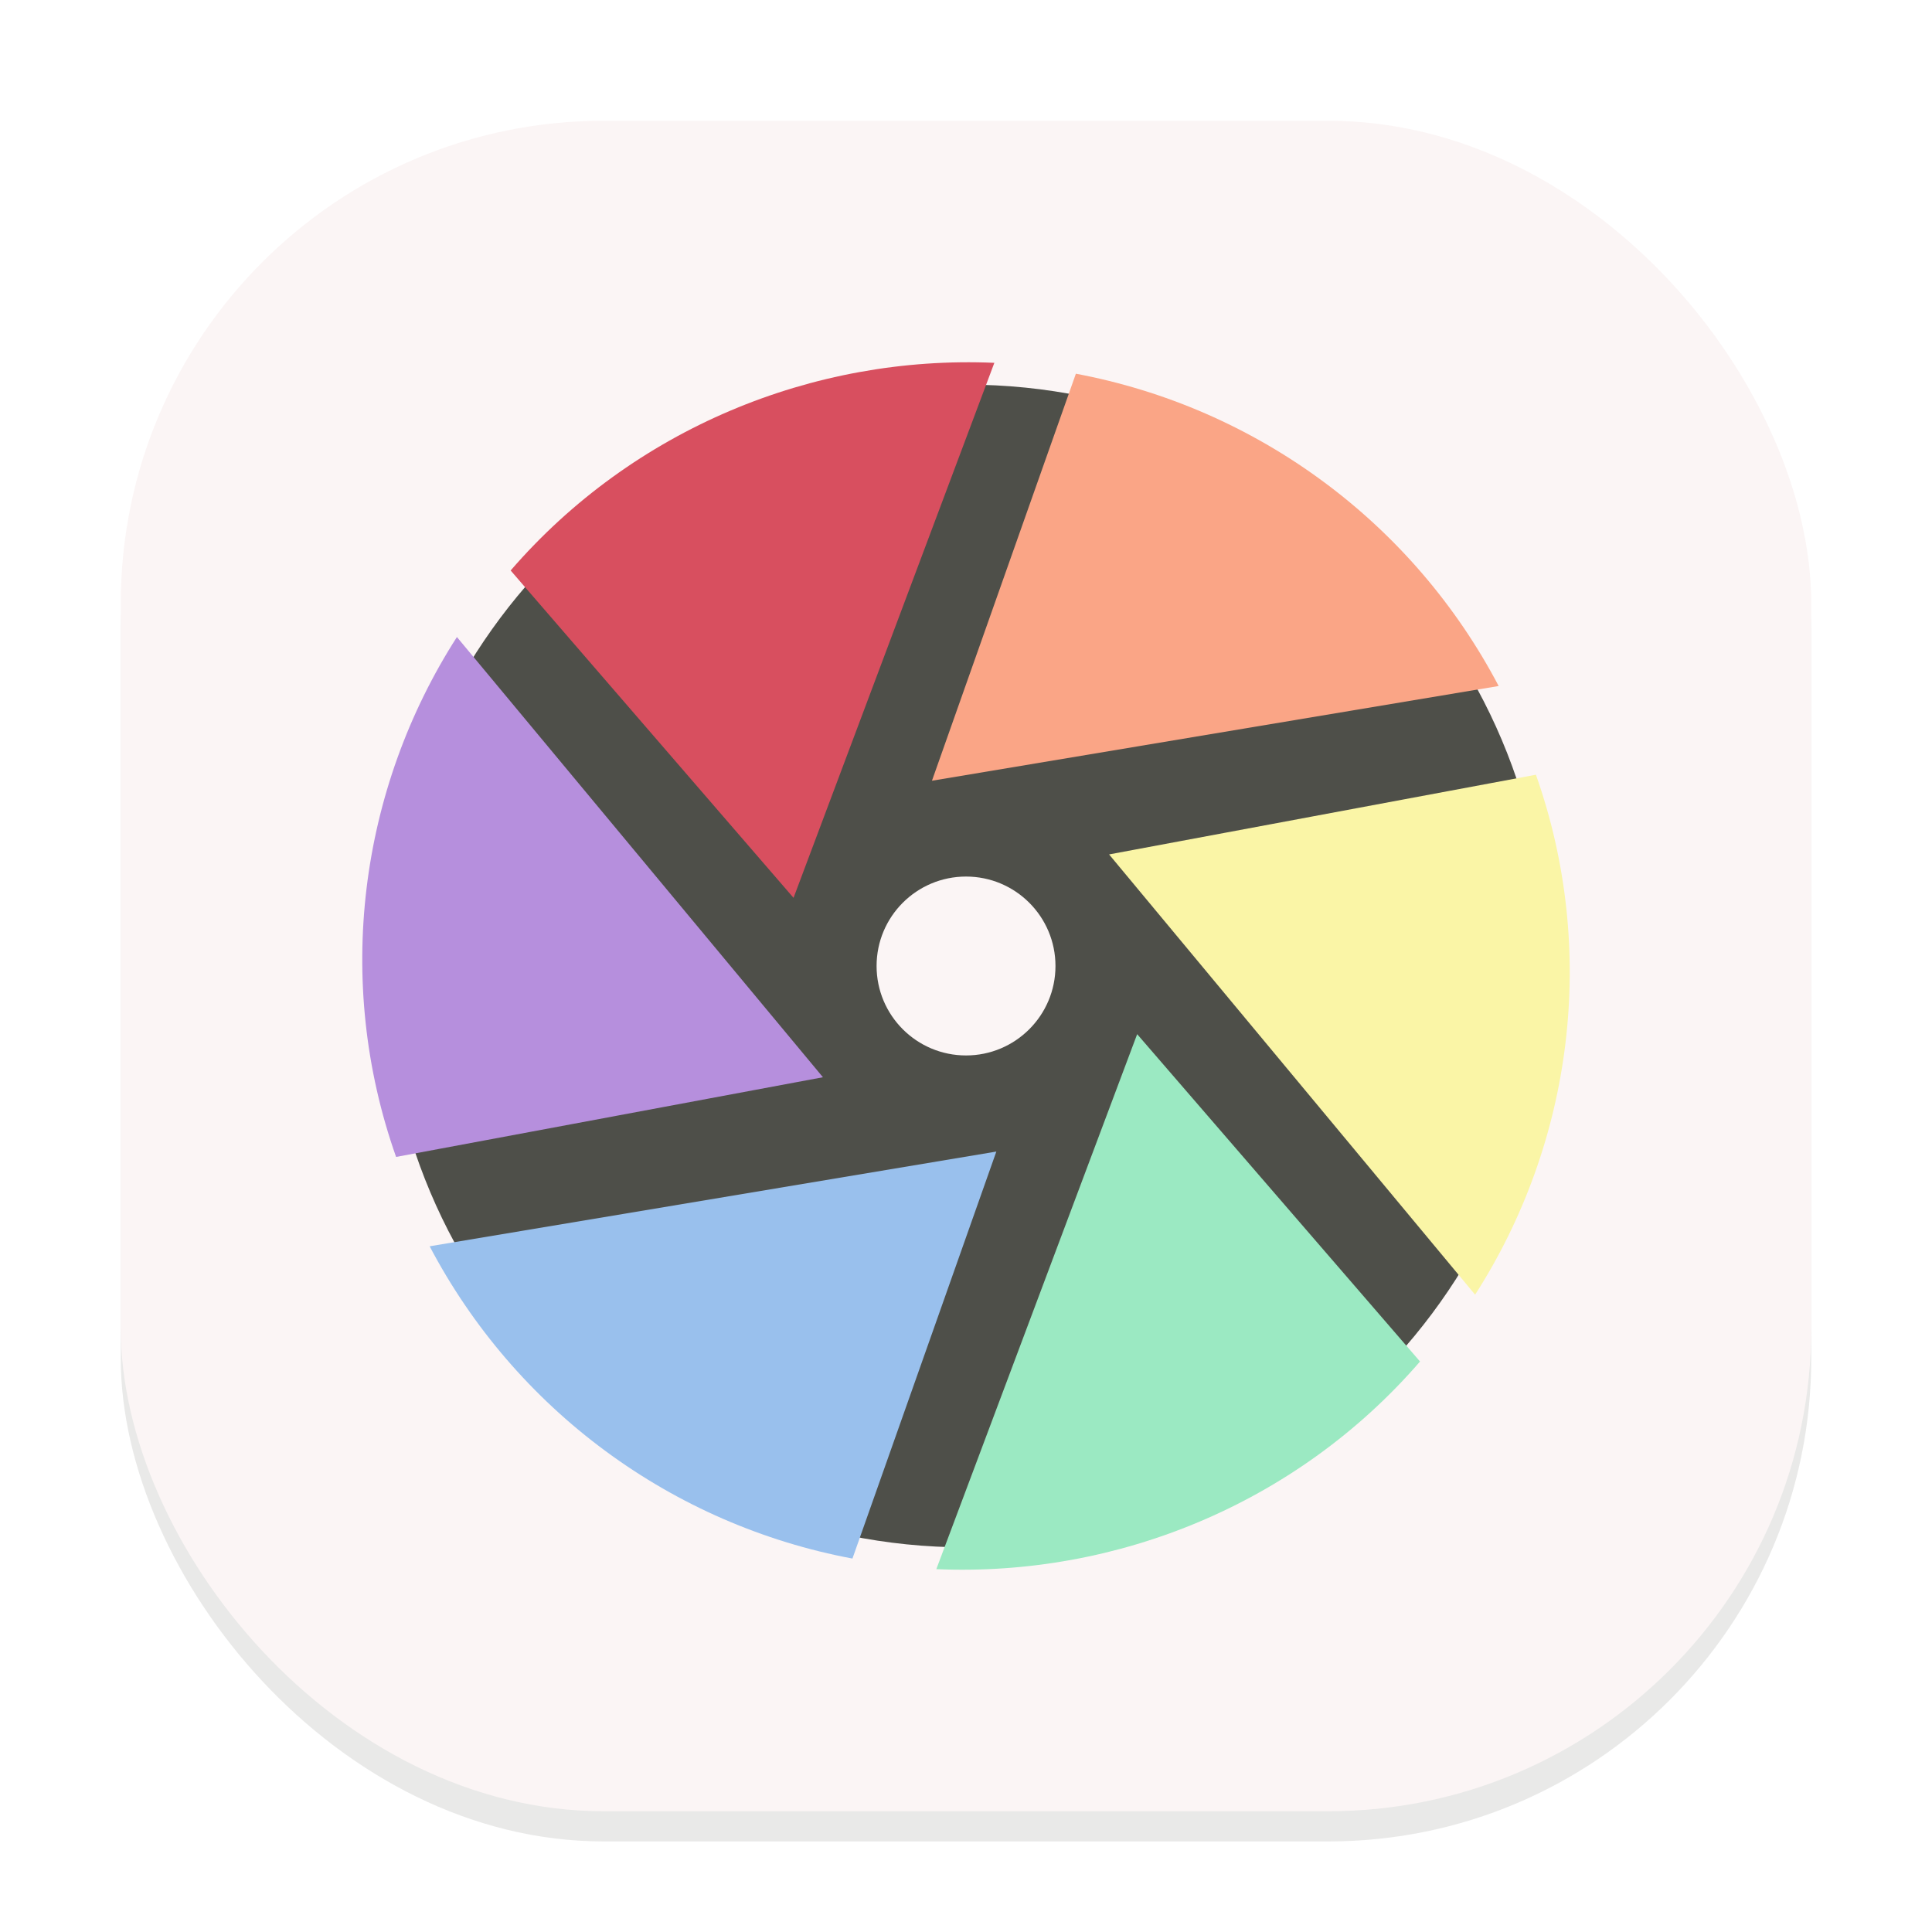 <svg width="64" height="64" viewBox="0 0 64 64" fill="none" xmlns="http://www.w3.org/2000/svg">
<g clip-path="url(#clip0_205_298)">
<g opacity="0.16" filter="url(#filter0_f_205_298)">
<rect x="4" y="5" width="56" height="56" rx="16" fill="#73736E"/>
</g>
<rect x="4" y="4" width="56" height="56" rx="16" fill="#FBF5F5"/>
<path d="M32.001 51.258C42.637 51.258 51.259 42.636 51.259 32C51.259 21.363 42.637 12.741 32.001 12.741C21.364 12.741 12.742 21.363 12.742 32C12.742 42.636 21.364 51.258 32.001 51.258Z" fill="#4E4F49"/>
<path d="M35.64 12.379L30.872 25.863L49.645 22.725C48.242 20.055 46.253 17.737 43.826 15.946C41.4 14.154 38.6 12.934 35.635 12.379" fill="#FAA586"/>
<path d="M50.879 25.664L36.74 28.304L48.865 42.888C52.1 37.843 52.937 31.485 50.879 25.663" fill="#FAF5A6"/>
<path d="M47.04 45.102L37.67 34.258L31.017 51.98C37.033 52.24 42.995 49.782 47.042 45.1" fill="#9BE9C2"/>
<path d="M28.238 51.63L33.005 38.147L14.233 41.285C15.636 43.954 17.625 46.272 20.052 48.063C22.478 49.855 25.278 51.075 28.242 51.63" fill="#99C0ED"/>
<path d="M13.121 38.325L27.261 35.685L15.136 21.102C11.9 26.147 11.063 32.504 13.121 38.325Z" fill="#B68FDD"/>
<path d="M32.001 34.963C33.637 34.963 34.964 33.636 34.964 32C34.964 30.363 33.637 29.037 32.001 29.037C30.364 29.037 29.038 30.363 29.038 32C29.038 33.636 30.364 34.963 32.001 34.963Z" fill="#FBF5F5"/>
<path d="M16.916 18.898L26.287 29.742L32.939 12.019C26.924 11.759 20.962 14.218 16.915 18.899" fill="#D84F5F"/>
</g>
<defs>
<filter id="filter0_f_205_298" x="0" y="1" width="64" height="64" filterUnits="userSpaceOnUse" color-interpolation-filters="sRGB">
<feFlood flood-opacity="0" result="BackgroundImageFix"/>
<feBlend mode="normal" in="SourceGraphic" in2="BackgroundImageFix" result="shape"/>
<feGaussianBlur stdDeviation="2" result="effect1_foregroundBlur_205_298"/>
</filter>
<clipPath id="clip0_205_298">
<rect width="64" height="64" fill="white"/>
</clipPath>
</defs>
</svg>
